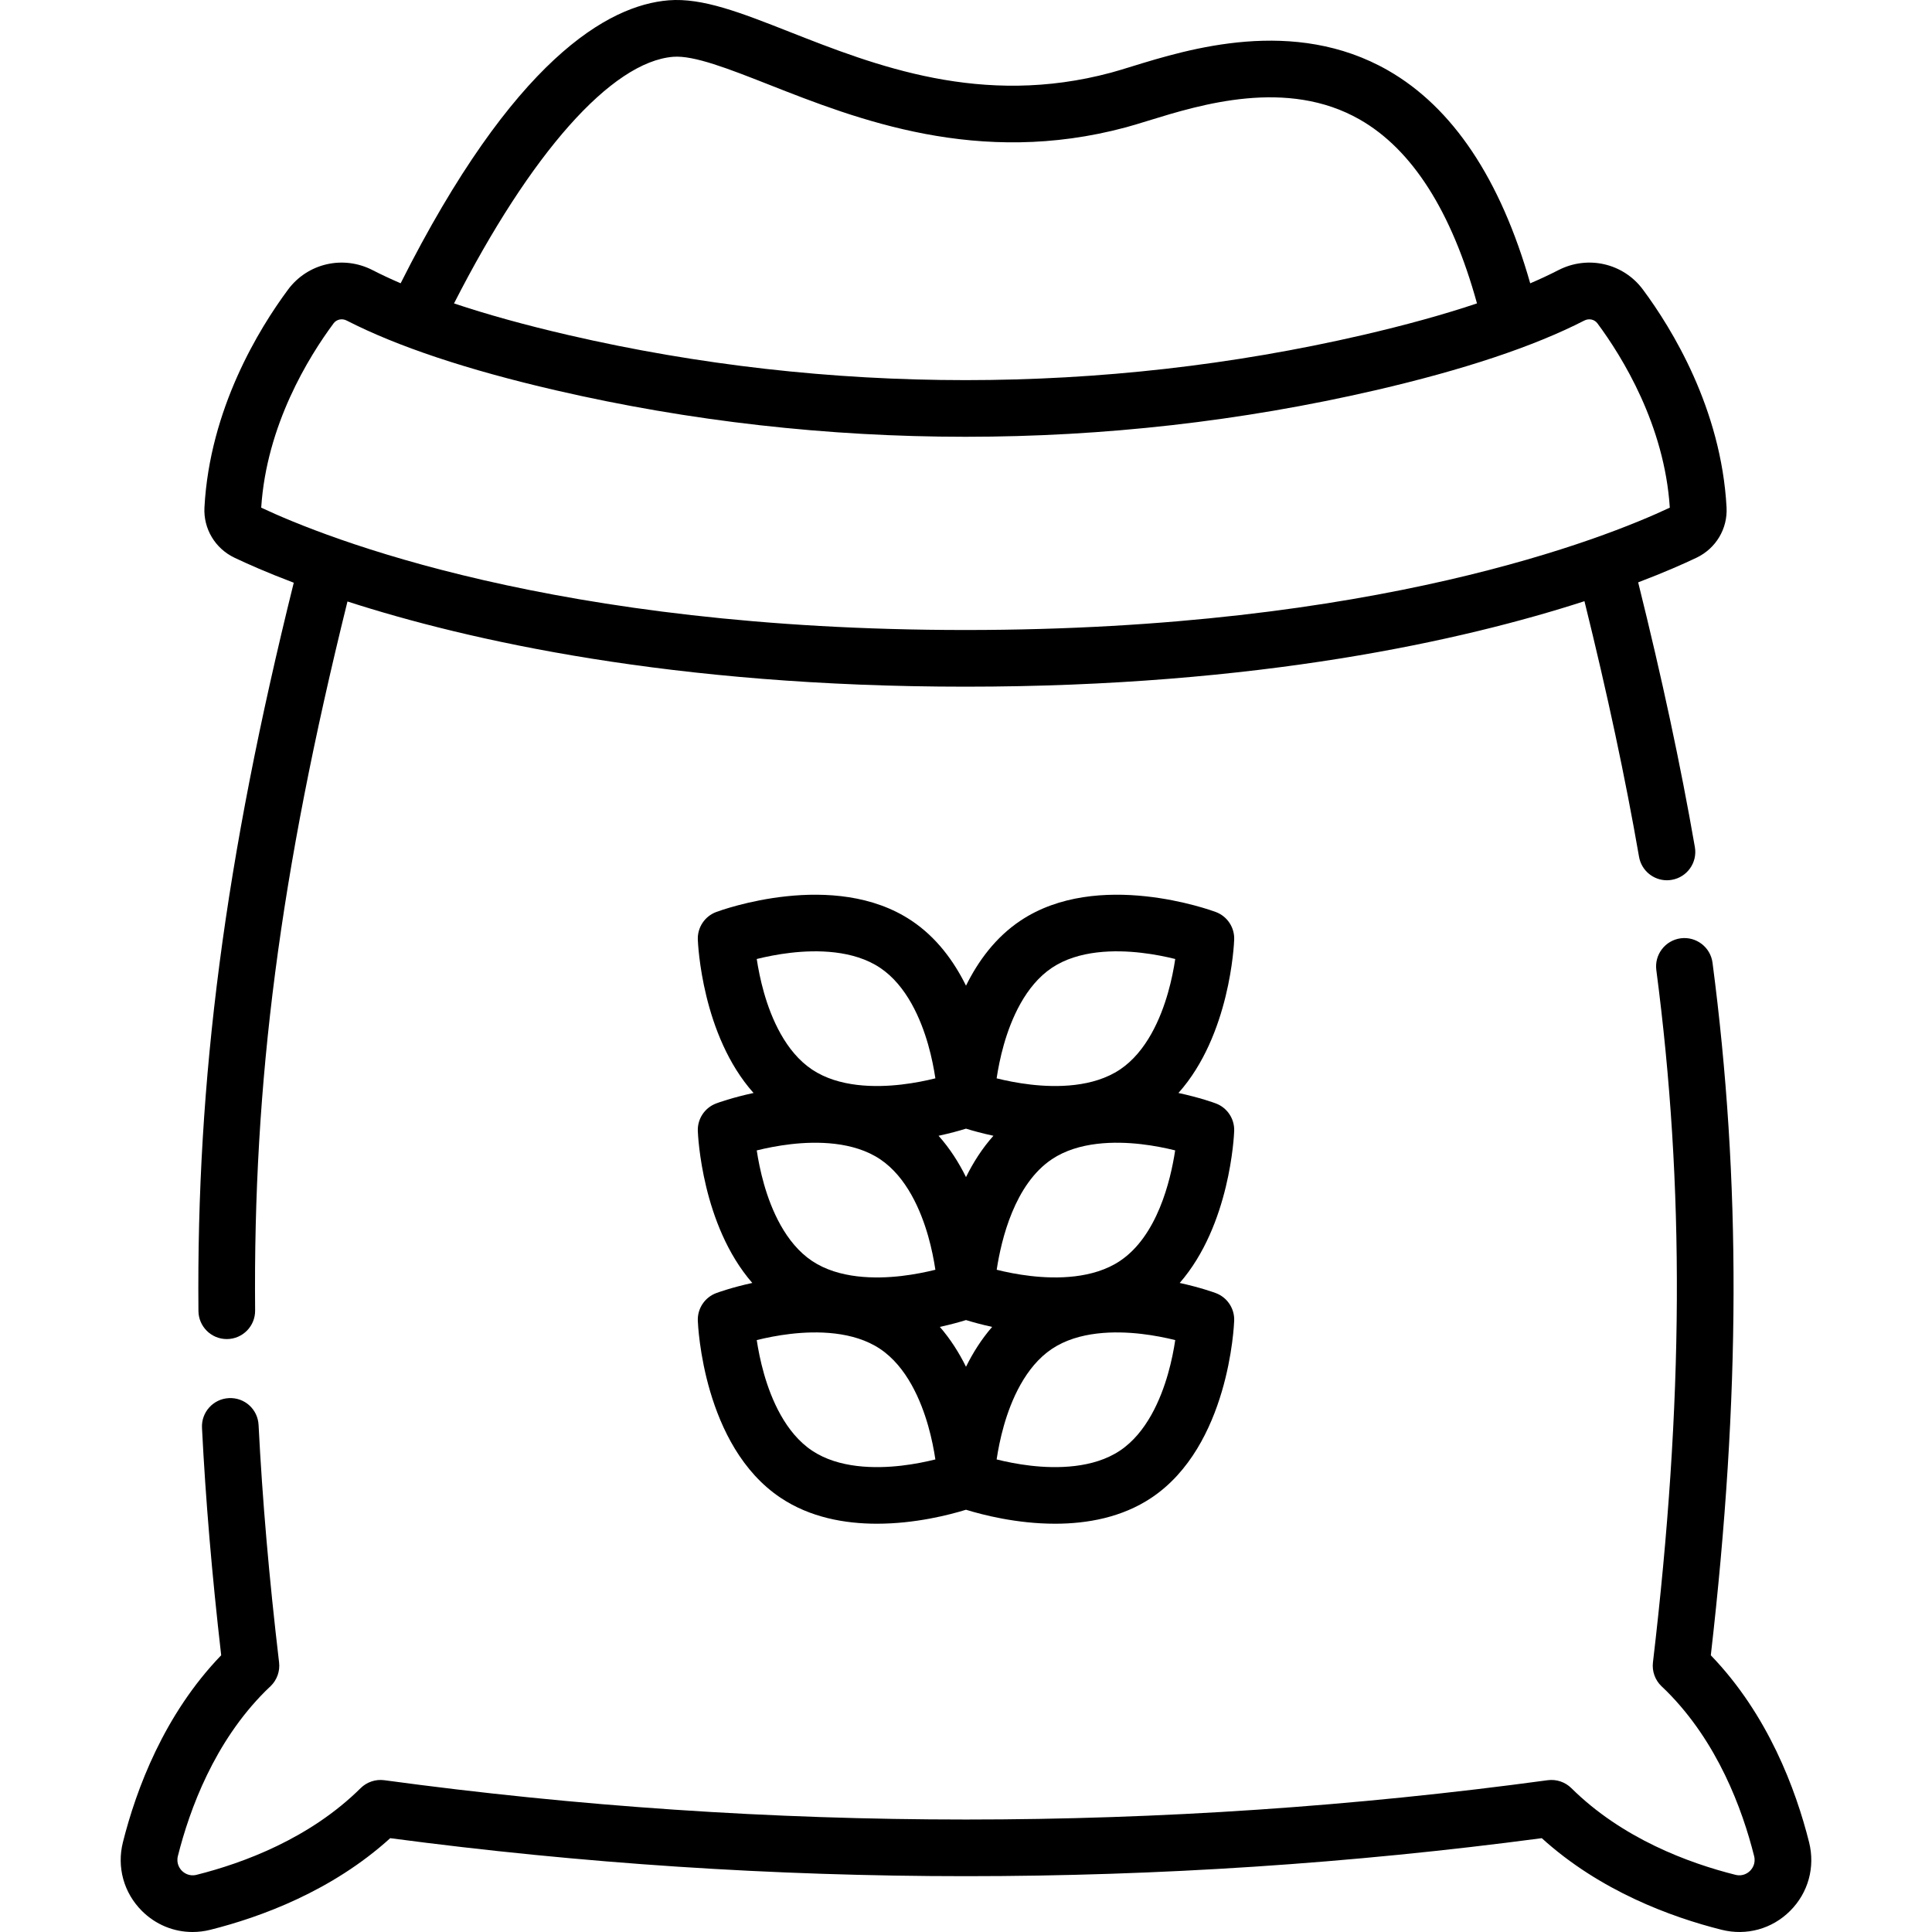 <svg width="80" height="80" viewBox="0 0 80 80" fill="none" xmlns="http://www.w3.org/2000/svg">
<path d="M74.91 76.283C74.36 74.095 73.21 70.998 70.841 68.542C72.075 57.777 72.095 48.91 70.912 39.865C70.828 39.222 70.239 38.77 69.596 38.853C68.954 38.938 68.501 39.526 68.585 40.169C69.763 49.173 69.719 58.015 68.445 68.837C68.402 69.201 68.531 69.564 68.795 69.819L68.884 69.904C68.927 69.945 68.971 69.987 69.014 70.03C71.118 72.134 72.144 74.902 72.634 76.854C72.715 77.175 72.544 77.389 72.467 77.466C72.391 77.543 72.178 77.712 71.861 77.632C69.922 77.146 67.171 76.128 65.068 74.044C64.809 73.788 64.446 73.666 64.084 73.715C48.103 75.885 31.897 75.885 15.916 73.715C15.554 73.666 15.191 73.788 14.932 74.044C12.829 76.128 10.078 77.145 8.14 77.632C7.822 77.712 7.61 77.542 7.533 77.466C7.456 77.389 7.286 77.175 7.366 76.854C7.857 74.902 8.882 72.133 10.986 70.03C11.029 69.987 11.073 69.945 11.117 69.904L11.206 69.819C11.469 69.564 11.599 69.201 11.556 68.837C11.141 65.32 10.864 62.104 10.707 59.005C10.675 58.358 10.13 57.859 9.476 57.893C8.829 57.926 8.331 58.477 8.364 59.124C8.514 62.106 8.775 65.193 9.159 68.541C6.79 70.998 5.64 74.094 5.09 76.282C4.831 77.312 5.124 78.375 5.874 79.125C6.443 79.694 7.193 80 7.972 80C8.217 80 8.465 79.97 8.711 79.908C10.808 79.381 13.749 78.3 16.158 76.115C31.982 78.213 48.018 78.213 63.842 76.115C66.251 78.3 69.192 79.382 71.289 79.908C72.318 80.166 73.378 79.873 74.126 79.125C74.876 78.376 75.169 77.313 74.91 76.283Z" fill="black"/>
<path d="M8.217 54.285C8.223 54.929 8.747 55.448 9.39 55.448H9.401C10.049 55.442 10.57 54.912 10.564 54.264C10.478 44.793 11.591 36.206 14.388 24.906C19.376 26.517 27.861 28.434 39.979 28.434C52.129 28.434 60.626 26.507 65.609 24.894C66.559 28.733 67.301 32.207 67.869 35.477C67.968 36.048 68.464 36.45 69.023 36.45C69.09 36.45 69.158 36.444 69.226 36.432C69.864 36.322 70.292 35.714 70.181 35.076C69.593 31.689 68.822 28.093 67.833 24.114C68.925 23.699 69.73 23.341 70.248 23.094C71.052 22.711 71.541 21.893 71.493 21.01C71.272 16.927 69.23 13.607 68.031 11.992C67.221 10.899 65.749 10.56 64.532 11.185C64.531 11.185 64.531 11.185 64.531 11.185C64.171 11.37 63.781 11.553 63.363 11.732C62.132 7.412 60.155 4.449 57.475 2.915C53.577 0.684 49.219 2.027 46.877 2.749C46.541 2.852 46.25 2.942 46.01 3.007C40.644 4.449 36.232 2.712 32.687 1.317C30.675 0.525 29.087 -0.1 27.684 0.013C25.184 0.217 21.261 2.444 16.59 11.73C16.174 11.551 15.786 11.37 15.427 11.185C14.209 10.56 12.737 10.9 11.927 11.992C10.729 13.607 8.686 16.927 8.466 21.01C8.418 21.893 8.907 22.711 9.71 23.094C10.235 23.344 11.052 23.708 12.164 24.129C9.314 35.601 8.13 44.675 8.217 54.285ZM27.874 2.352C28.731 2.283 30.167 2.847 31.828 3.5C35.489 4.942 40.505 6.916 46.619 5.273C46.9 5.197 47.21 5.101 47.569 4.991C49.71 4.331 53.295 3.226 56.309 4.952C58.478 6.193 60.107 8.752 61.159 12.563C59.78 13.025 58.197 13.463 56.417 13.875C45.663 16.362 34.295 16.362 23.541 13.875C21.762 13.464 20.18 13.025 18.8 12.564C21.968 6.351 25.32 2.56 27.874 2.352ZM13.812 13.39C13.935 13.223 14.164 13.174 14.355 13.273C16.44 14.343 19.353 15.315 23.013 16.161C34.112 18.728 45.846 18.728 56.946 16.161C60.606 15.315 63.519 14.343 65.603 13.273C65.795 13.175 66.023 13.223 66.147 13.39C67.176 14.778 68.923 17.602 69.143 21.021C66.489 22.27 56.97 26.087 39.979 26.087C22.989 26.087 13.47 22.27 10.816 21.021C11.036 17.602 12.782 14.778 13.812 13.39Z" fill="black"/>
<path d="M50.343 37.764C50.144 37.69 45.46 35.981 42.255 38.123C41.225 38.811 40.505 39.792 40 40.815C39.495 39.792 38.775 38.811 37.745 38.123C34.54 35.981 29.855 37.69 29.658 37.764C29.184 37.94 28.877 38.4 28.895 38.905C28.902 39.088 29.066 42.864 31.203 45.258C30.321 45.447 29.726 45.664 29.658 45.69C29.184 45.866 28.877 46.326 28.895 46.831C28.902 47.013 29.064 50.727 31.151 53.124C30.298 53.31 29.724 53.519 29.658 53.544C29.184 53.721 28.877 54.18 28.895 54.685C28.903 54.896 29.117 59.878 32.323 62.02C33.547 62.838 34.988 63.094 36.312 63.094C37.903 63.094 39.324 62.724 40 62.515C40.676 62.724 42.097 63.094 43.689 63.094C45.012 63.094 46.453 62.838 47.678 62.02C50.883 59.878 51.097 54.896 51.105 54.685C51.123 54.18 50.816 53.721 50.343 53.544C50.276 53.519 49.702 53.31 48.849 53.124C50.937 50.727 51.098 47.013 51.105 46.831C51.123 46.326 50.816 45.866 50.343 45.69C50.275 45.664 49.679 45.447 48.797 45.258C50.934 42.864 51.099 39.088 51.105 38.905C51.123 38.4 50.816 37.94 50.343 37.764ZM41.568 43.254C41.865 42.211 42.452 40.813 43.558 40.074C44.664 39.335 46.181 39.328 47.258 39.453C47.795 39.514 48.281 39.615 48.664 39.71C48.606 40.101 48.512 40.589 48.364 41.108C48.067 42.151 47.48 43.549 46.374 44.288C45.268 45.027 43.751 45.034 42.674 44.909C42.137 44.847 41.651 44.747 41.268 44.652C41.327 44.261 41.42 43.773 41.568 43.254ZM40 46.735C40.271 46.819 40.662 46.928 41.136 47.03C40.669 47.552 40.297 48.139 40 48.741C39.703 48.139 39.33 47.552 38.864 47.03C39.338 46.928 39.729 46.819 40 46.735ZM32.742 47.379C33.819 47.254 35.336 47.261 36.442 48C37.547 48.739 38.134 50.137 38.432 51.18C38.58 51.7 38.673 52.187 38.732 52.578C38.349 52.673 37.862 52.773 37.326 52.836C36.249 52.96 34.732 52.953 33.626 52.214C32.52 51.475 31.933 50.077 31.636 49.034C31.488 48.514 31.394 48.027 31.335 47.636C31.719 47.541 32.205 47.441 32.742 47.379ZM40 54.661C40.261 54.742 40.633 54.846 41.083 54.944C40.642 55.451 40.286 56.016 40 56.595C39.714 56.016 39.358 55.451 38.917 54.944C39.367 54.846 39.739 54.742 40 54.661ZM42.674 52.835C42.139 52.773 41.654 52.674 41.271 52.578C41.463 51.312 42.017 49.03 43.558 48C44.664 47.261 46.181 47.254 47.258 47.378C47.793 47.44 48.279 47.54 48.661 47.635C48.469 48.901 47.915 51.184 46.374 52.214C45.268 52.953 43.752 52.96 42.674 52.835ZM32.742 39.453C33.819 39.328 35.336 39.335 36.442 40.074C37.547 40.813 38.134 42.211 38.432 43.254C38.58 43.773 38.673 44.261 38.732 44.652C38.349 44.747 37.862 44.847 37.326 44.909C36.249 45.034 34.732 45.027 33.626 44.288C32.52 43.549 31.933 42.151 31.636 41.108C31.488 40.588 31.394 40.101 31.335 39.71C31.719 39.615 32.205 39.514 32.742 39.453ZM37.326 60.69C36.249 60.814 34.732 60.807 33.626 60.068C32.52 59.33 31.933 57.931 31.636 56.888C31.488 56.369 31.394 55.881 31.335 55.49C31.719 55.395 32.205 55.295 32.741 55.233C33.819 55.109 35.335 55.115 36.441 55.854C37.547 56.593 38.134 57.992 38.432 59.035C38.58 59.554 38.673 60.041 38.732 60.432C38.349 60.527 37.862 60.628 37.326 60.69ZM48.364 56.888C48.067 57.931 47.48 59.33 46.374 60.068C45.268 60.807 43.751 60.814 42.674 60.69C42.137 60.628 41.651 60.527 41.268 60.432C41.327 60.041 41.42 59.554 41.568 59.035C41.865 57.991 42.452 56.593 43.558 55.854C44.664 55.115 46.181 55.109 47.258 55.233C47.795 55.295 48.281 55.395 48.664 55.49C48.606 55.881 48.512 56.369 48.364 56.888Z" fill="black"/>
</svg>
